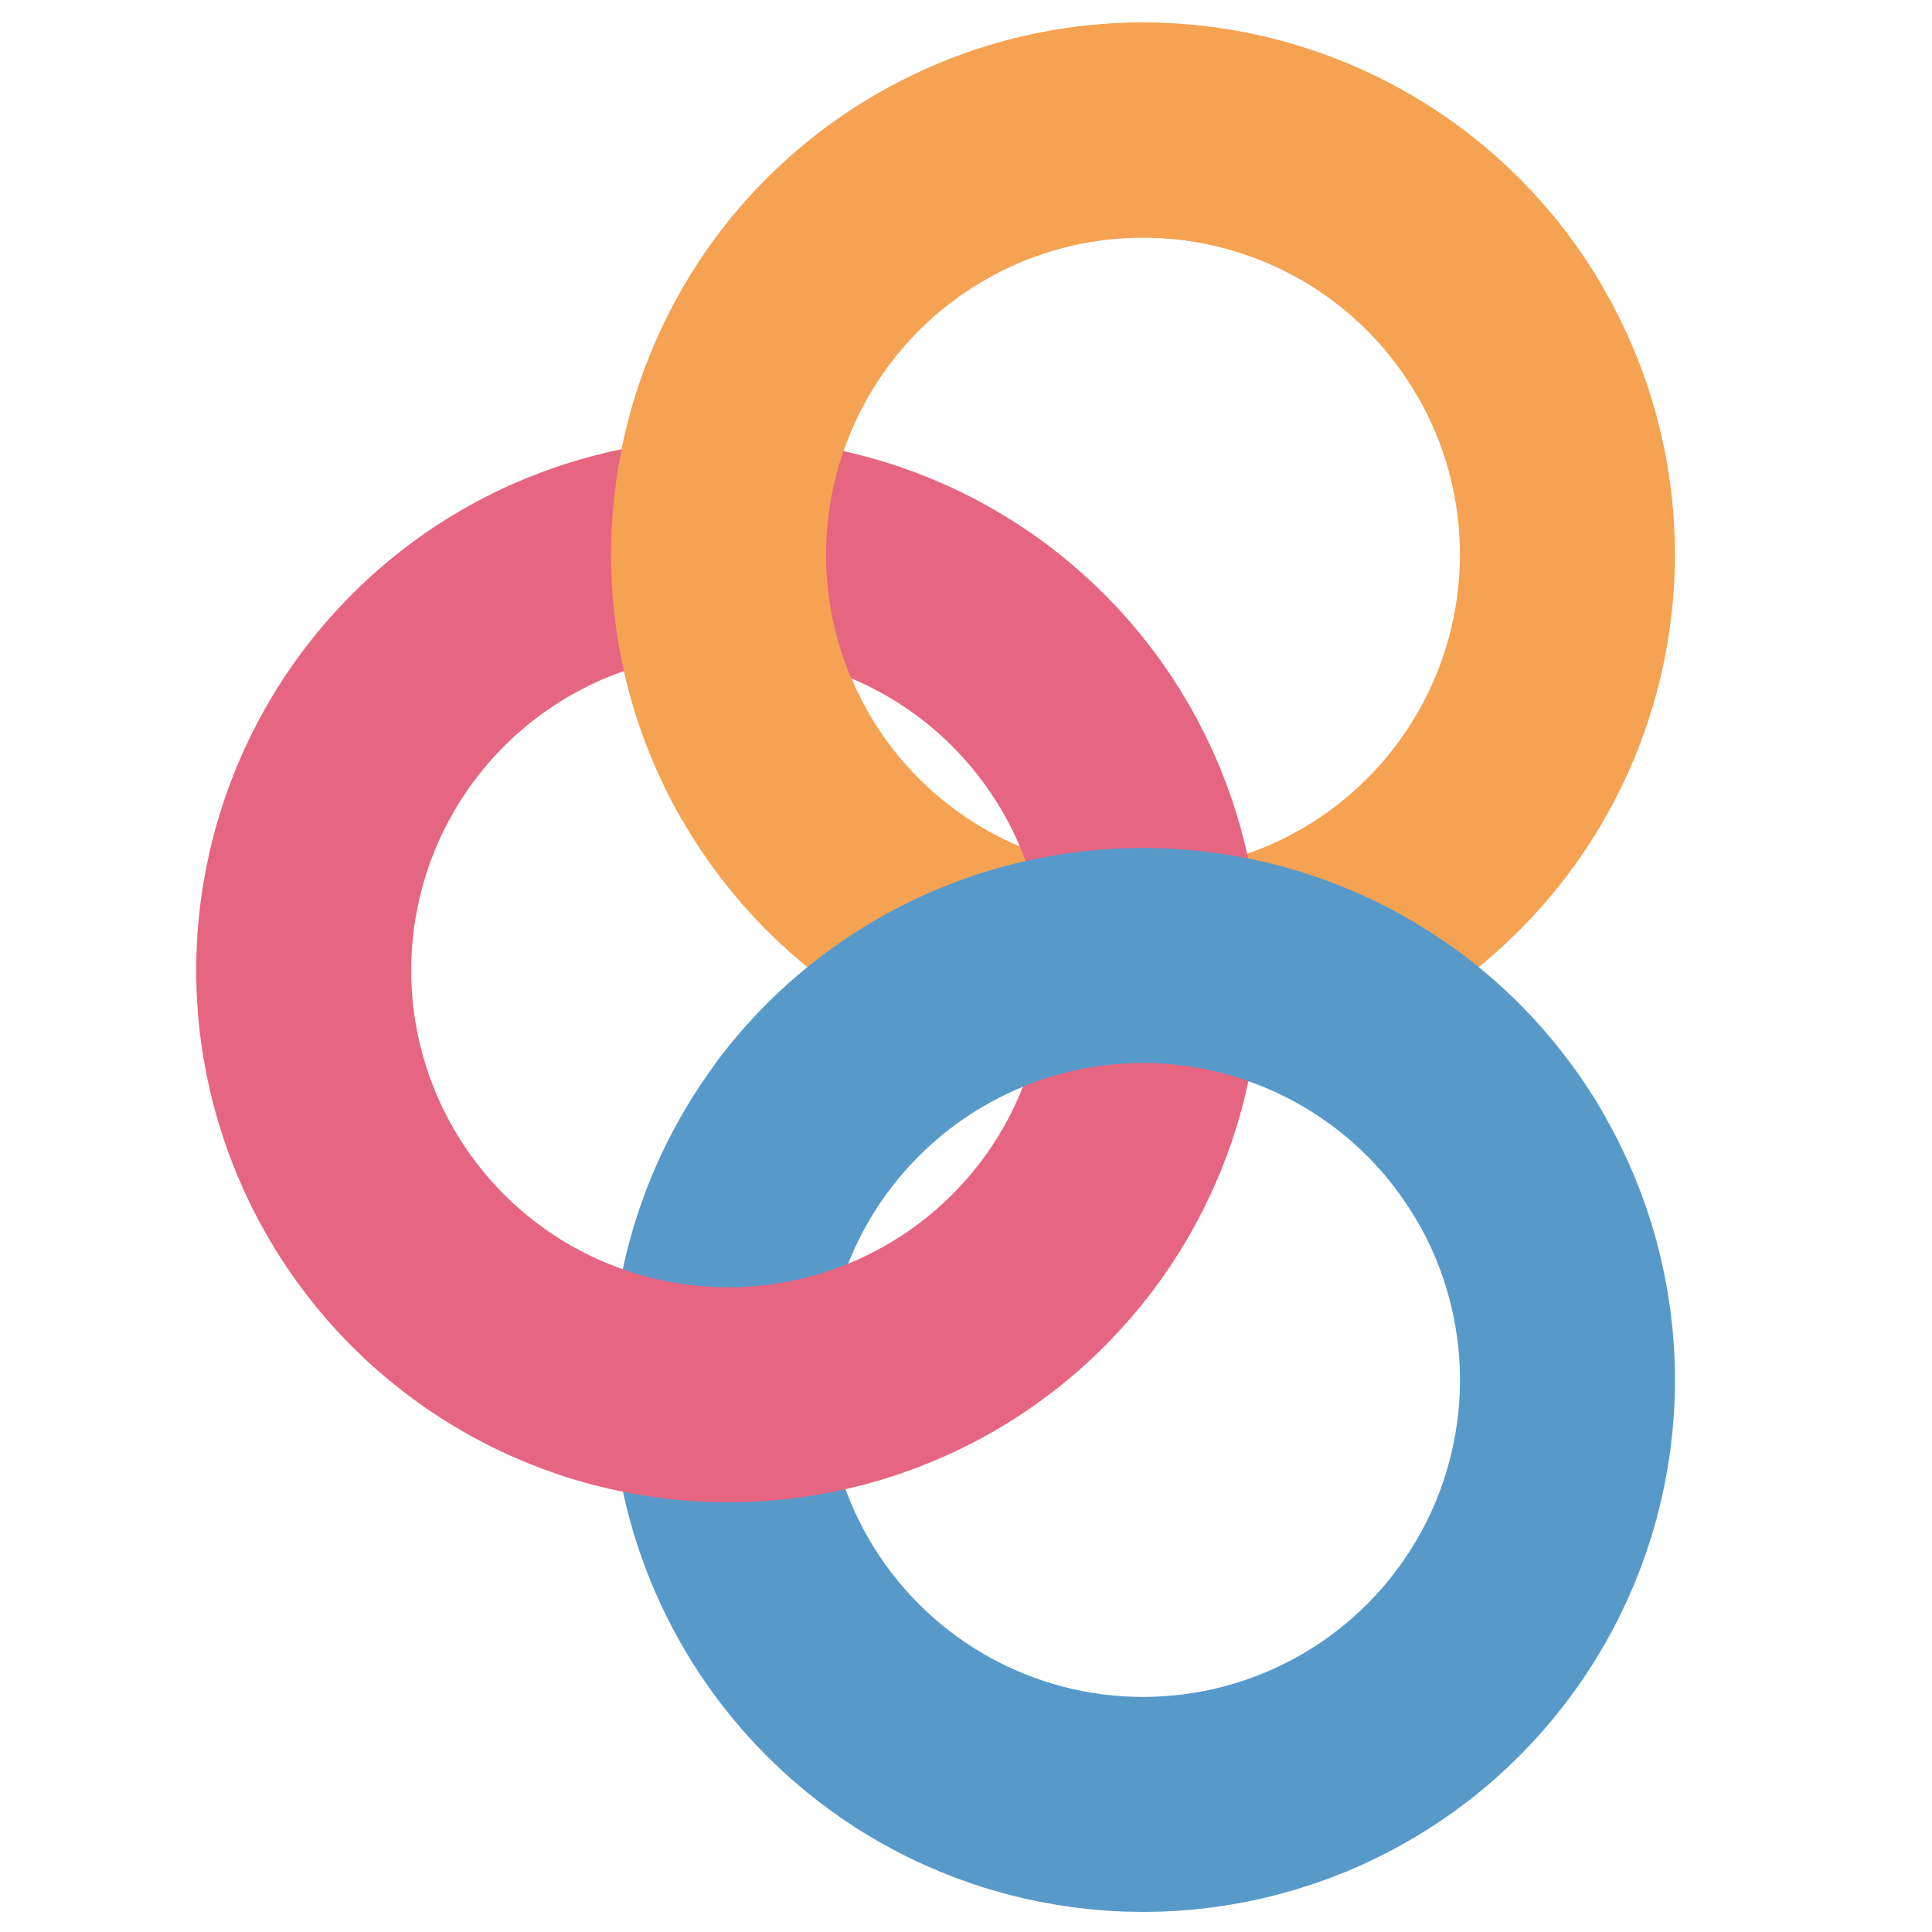 <?xml version="1.0" encoding="UTF-8" standalone="no"?>
<svg
   xmlns:dc="http://purl.org/dc/elements/1.1/"
   xmlns:cc="http://creativecommons.org/ns#"
   xmlns:rdf="http://www.w3.org/1999/02/22-rdf-syntax-ns#"
   xmlns:svg="http://www.w3.org/2000/svg"
   xmlns="http://www.w3.org/2000/svg"
   xml:space="preserve"
   enable-background="new 0 0 212.118 65.883"
   viewBox="0 0 48 48"
   height="48"
   width="48"
   y="0px"
   x="0px"
   id="Layer_1"
   version="1.1"><defs
     id="defs33" /><g
     transform="matrix(1.105,0,0,1.105,-2.408,-12.676)"
     id="g4188"><circle
       stroke-miterlimit="10"
       cx="27.879"
       cy="23.939"
       r="9.542"
       id="circle21"
       style="fill:none;stroke:#f5a252;stroke-width:4.834;stroke-miterlimit:10" /><circle
       stroke-miterlimit="10"
       cx="27.879"
       cy="42.499"
       r="9.543"
       id="circle23"
       style="fill:none;stroke:#579aca;stroke-width:4.834;stroke-miterlimit:10" /><circle
       stroke-miterlimit="10"
       cx="18.551"
       cy="33.289"
       r="9.543"
       id="circle25"
       style="fill:none;stroke:#e66581;stroke-width:4.834;stroke-miterlimit:10" /><path
       stroke-miterlimit="10"
       d="m 20.196,36.836 c 0.759,-1.031 1.74,-1.927 2.921,-2.607 4.566,-2.63 10.401,-1.06 13.031,3.507"
       id="path27"
       style="fill:none;stroke:#579aca;stroke-width:4.834;stroke-miterlimit:10" /><path
       stroke-miterlimit="10"
       d="M 19.61,28.701 C 16.98,24.135 18.549,18.3 23.117,15.669 c 4.567,-2.63 10.401,-1.059 13.031,3.508"
       id="path29"
       style="fill:none;stroke:#f5a252;stroke-width:4.834;stroke-miterlimit:10" /></g></svg>